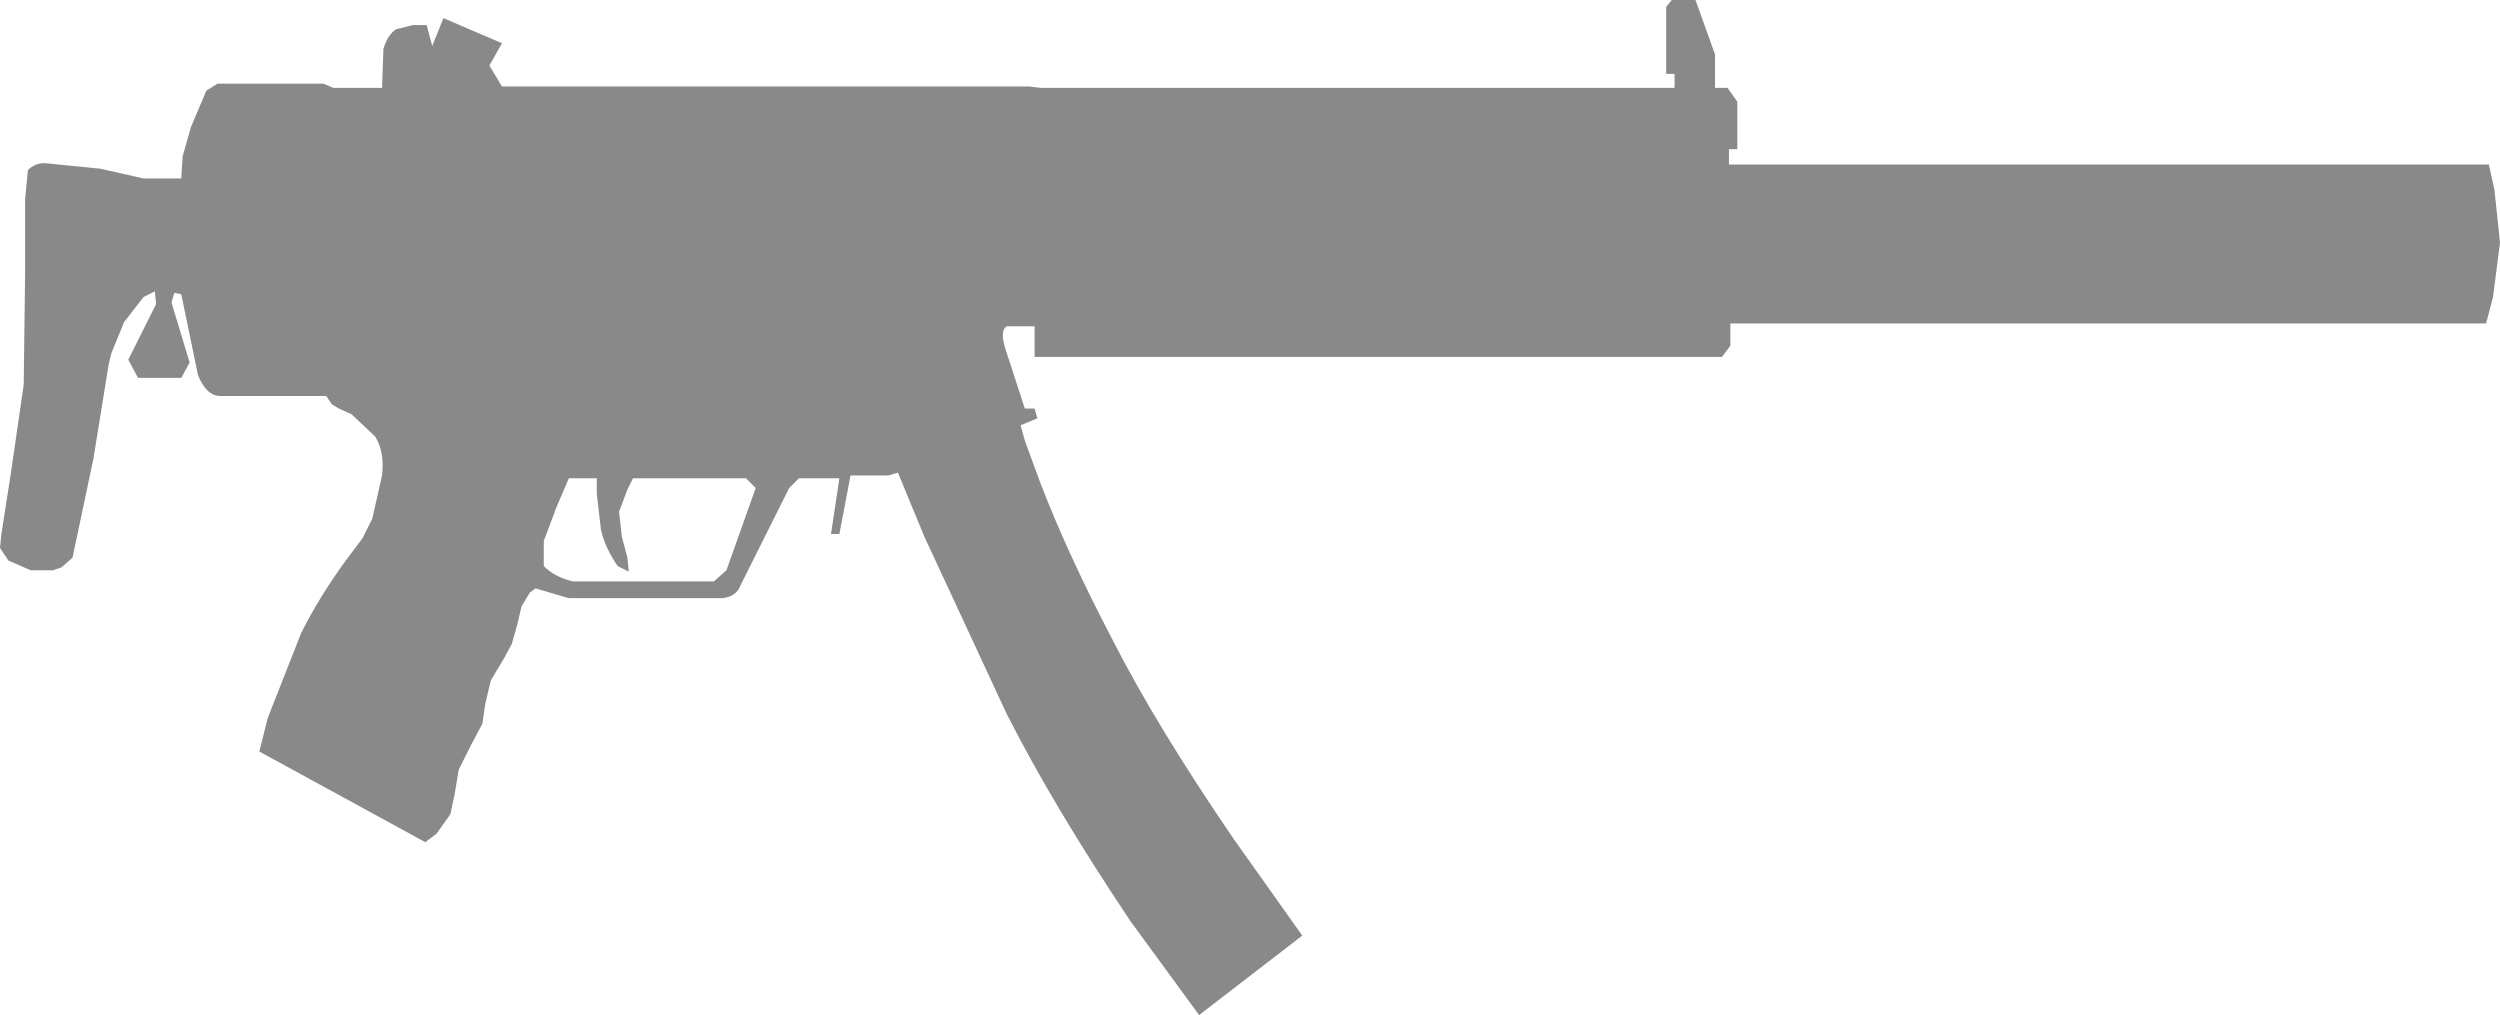 <?xml version="1.0" encoding="UTF-8" standalone="no"?>
<svg xmlns:xlink="http://www.w3.org/1999/xlink" height="36.4px" width="89.65px" xmlns="http://www.w3.org/2000/svg">
  <g transform="matrix(1.0, 0.0, 0.0, 1.0, 0.0, 0.0)">
    <path fill="#898989" d="M89.45 6.8 L89.65 8.7 89.4 10.65 89.15 11.6 62.05 11.6 62.05 12.4 61.75 12.8 37.1 12.8 37.1 11.7 36.1 11.7 Q35.85 11.85 36.05 12.5 L36.75 14.65 37.1 14.65 37.2 15.0 36.6 15.25 36.75 15.8 37.3 17.3 Q38.3 19.9 39.9 22.95 41.45 26.0 44.25 30.1 L46.7 33.55 43.0 36.4 40.55 33.05 Q37.8 28.95 36.1 25.6 L33.15 19.25 32.2 16.95 31.85 17.05 30.5 17.05 30.1 19.15 29.8 19.15 30.1 17.15 28.65 17.15 28.3 17.5 26.55 21.0 Q26.4 21.4 25.9 21.45 L20.4 21.45 19.2 21.1 19.0 21.25 18.7 21.75 18.55 22.4 18.35 23.1 18.05 23.65 17.6 24.4 17.4 25.25 17.3 25.95 16.9 26.7 16.45 27.6 16.3 28.5 16.15 29.2 15.65 29.9 15.25 30.2 9.3 26.95 9.6 25.75 10.8 22.7 Q11.45 21.4 12.4 20.1 L13.0 19.3 13.35 18.6 13.7 17.05 Q13.8 16.2 13.45 15.65 L12.6 14.85 12.15 14.65 11.9 14.5 11.7 14.2 7.9 14.2 Q7.4 14.2 7.1 13.45 L6.5 10.55 6.25 10.5 6.15 10.85 6.8 13.0 6.5 13.55 4.95 13.55 4.6 12.9 5.6 10.9 5.55 10.45 5.15 10.65 4.45 11.55 4.0 12.65 3.9 13.05 3.35 16.45 2.6 20.0 2.2 20.35 1.9 20.45 1.1 20.45 0.3 20.1 0.0 19.65 0.05 19.15 0.4 16.9 0.85 13.8 0.9 9.85 0.9 7.15 1.0 6.1 Q1.25 5.85 1.6 5.85 L3.6 6.05 5.15 6.4 6.5 6.4 6.55 5.6 6.85 4.55 7.4 3.25 7.8 3.0 7.95 3.0 11.6 3.0 11.95 3.15 13.7 3.15 13.75 1.75 Q13.9 1.25 14.2 1.05 L14.8 0.9 15.3 0.9 15.5 1.65 15.9 0.65 18.0 1.55 17.55 2.35 18.0 3.1 36.9 3.1 37.3 3.15 60.05 3.15 60.05 2.65 59.75 2.65 59.75 0.25 59.95 0.0 60.8 0.0 61.5 1.95 61.5 3.15 61.95 3.15 62.3 3.65 62.3 5.35 62.0 5.35 62.0 5.9 89.25 5.9 89.45 6.8 M27.1 17.5 L26.75 17.15 22.7 17.15 22.5 17.55 22.2 18.35 22.3 19.25 22.5 20.0 22.55 20.5 22.15 20.3 Q21.7 19.65 21.55 19.0 L21.4 17.7 21.4 17.15 20.4 17.15 19.95 18.2 19.5 19.4 19.5 20.3 Q19.9 20.7 20.55 20.85 L25.6 20.85 26.05 20.45 27.1 17.5"  fill-rule="evenodd" stroke="none"/>
  </g>
</svg>
